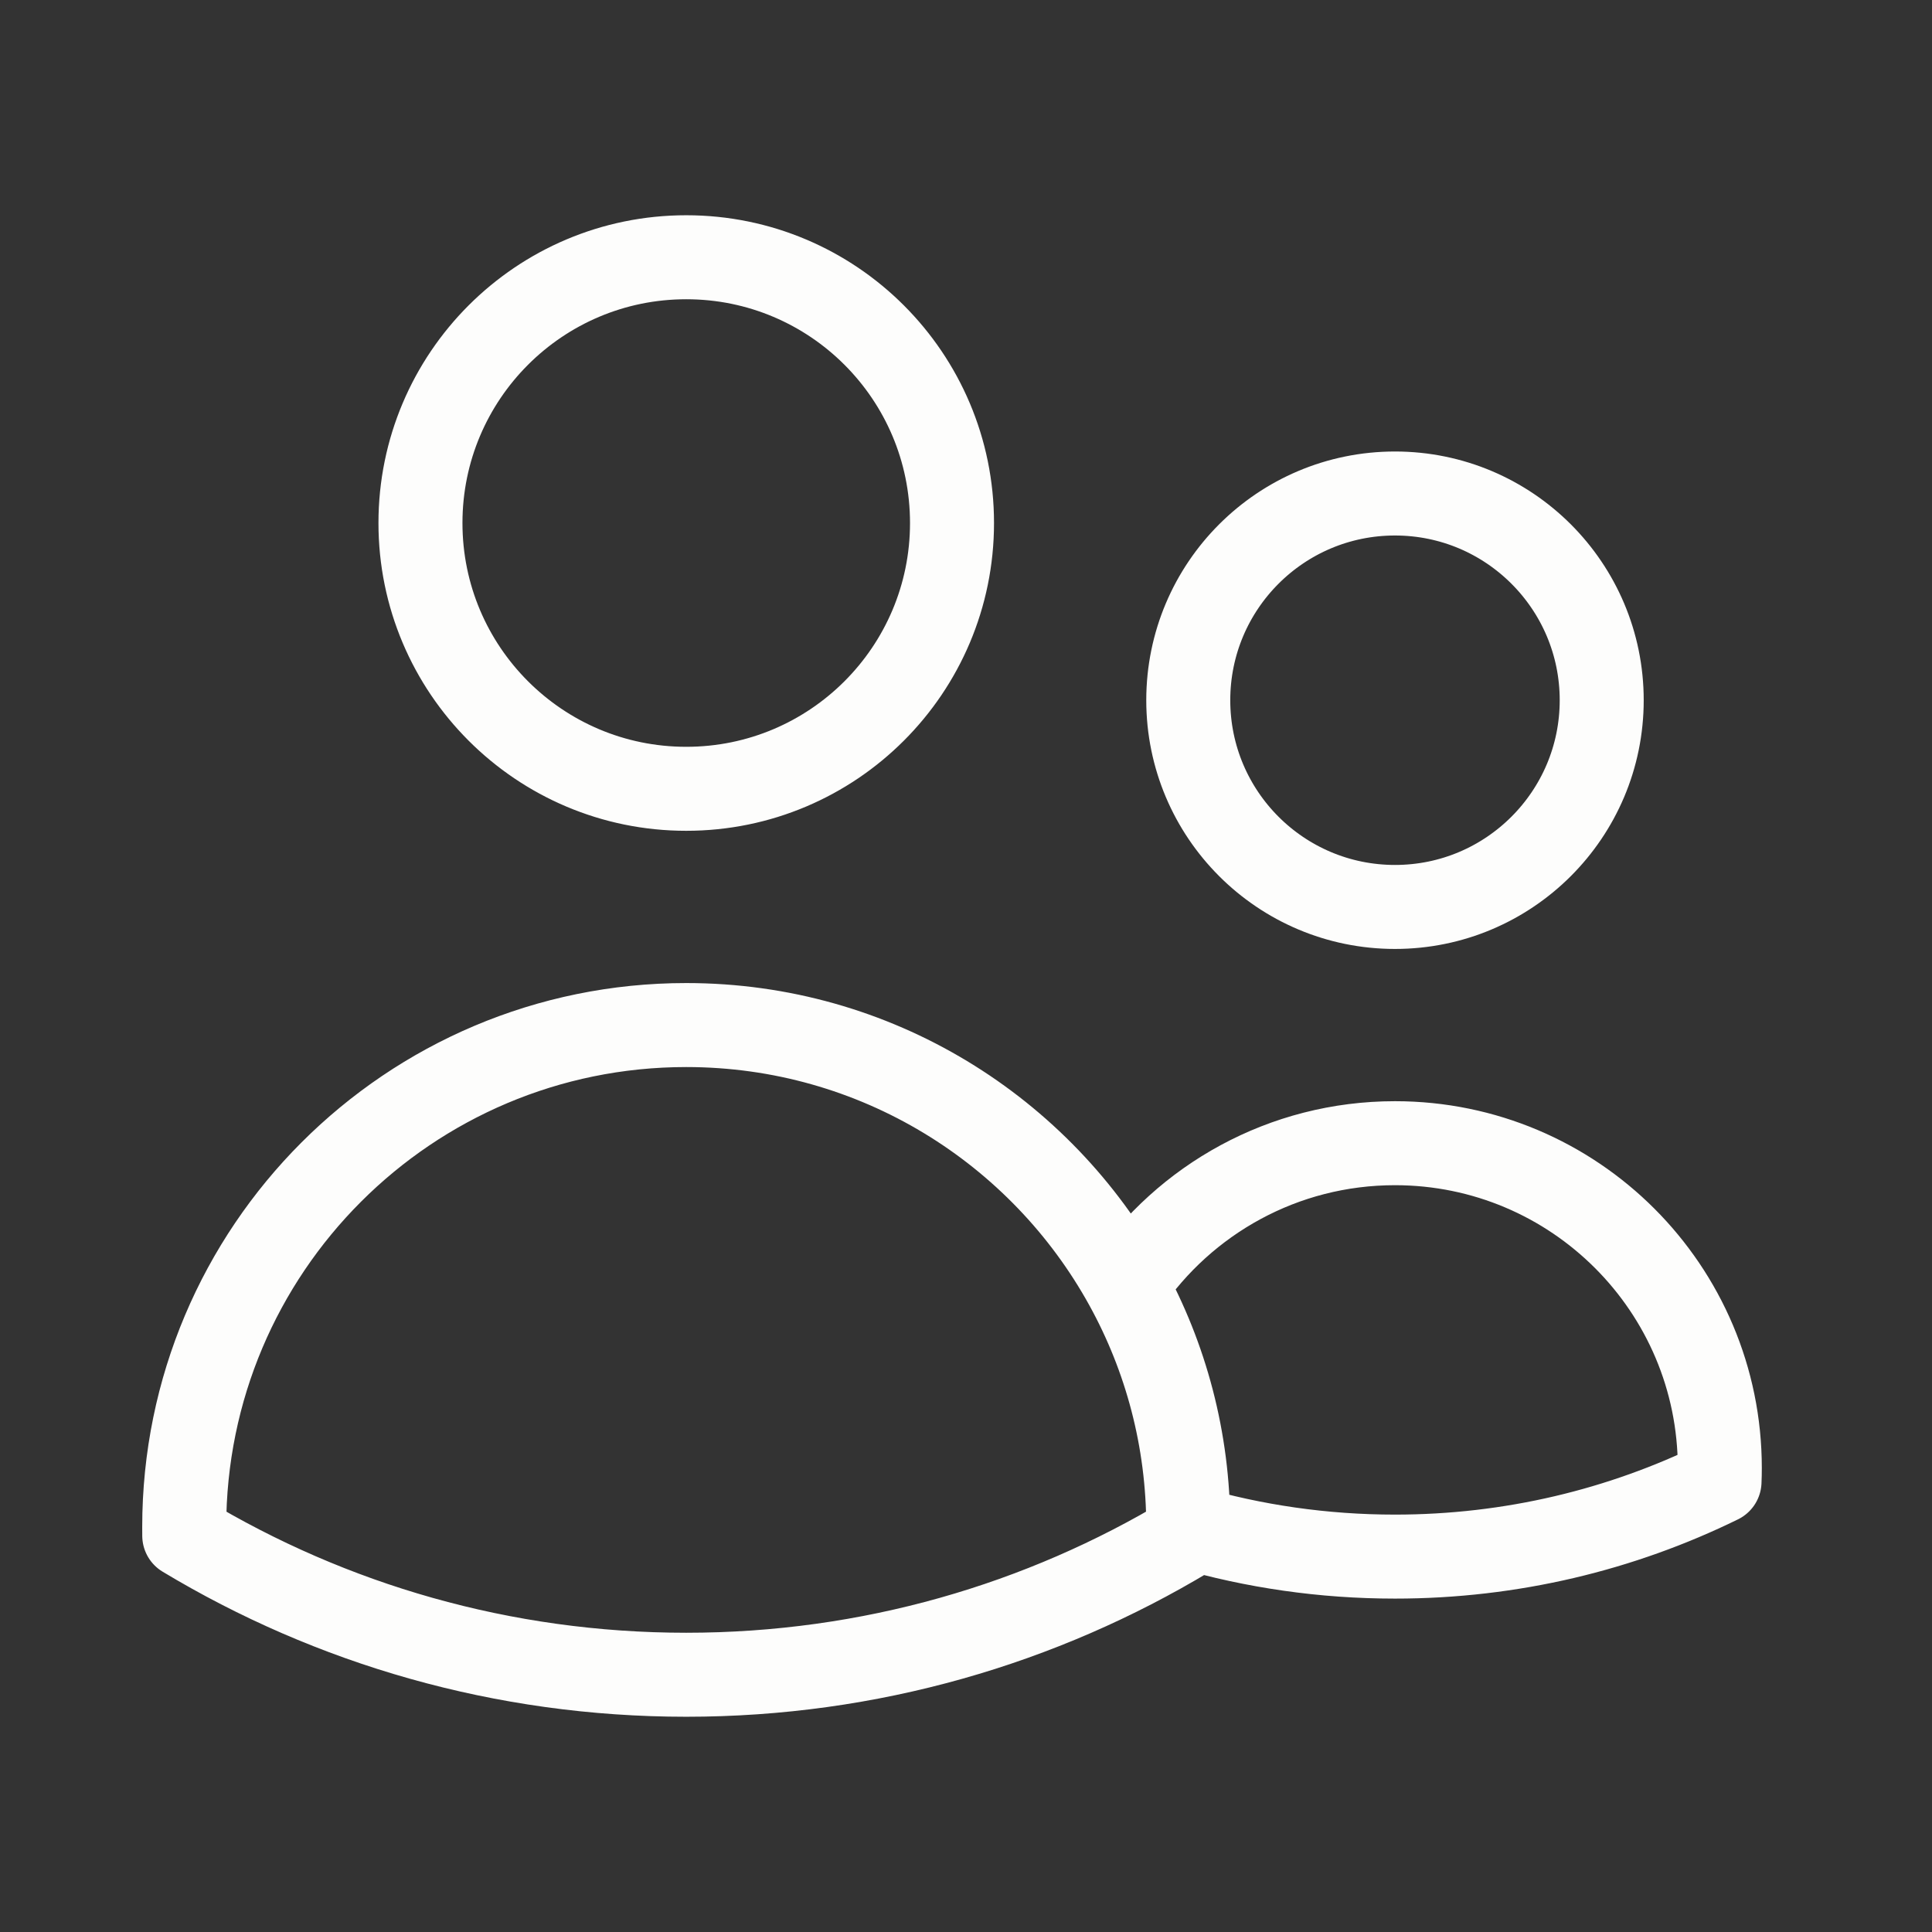 <svg width="46" height="46" viewBox="0 0 46 46" fill="none" xmlns="http://www.w3.org/2000/svg">
    <rect x="0" y="0" width="46" height="46" fill="#333333" stroke="none"/>
    <path d="M28.292 36.364C29.854 36.819 31.505 37.062 33.214 37.062C35.986 37.062 38.609 36.42 40.941 35.277C40.946 35.17 40.948 35.062 40.948 34.953C40.948 30.681 37.485 27.219 33.214 27.219C30.555 27.219 28.209 28.56 26.817 30.604M28.292 36.364V36.359C28.292 34.273 27.757 32.311 26.817 30.604M28.292 36.364C28.292 36.431 28.291 36.498 28.29 36.564C24.799 38.666 20.71 39.875 16.339 39.875C11.967 39.875 7.878 38.666 4.387 36.564C4.386 36.496 4.386 36.428 4.386 36.359C4.386 29.758 9.737 24.406 16.339 24.406C20.854 24.406 24.784 26.909 26.817 30.604M22.667 12.453C22.667 15.948 19.834 18.781 16.339 18.781C12.844 18.781 10.011 15.948 10.011 12.453C10.011 8.958 12.844 6.125 16.339 6.125C19.834 6.125 22.667 8.958 22.667 12.453ZM38.136 16.672C38.136 19.39 35.932 21.594 33.214 21.594C30.495 21.594 28.292 19.39 28.292 16.672C28.292 13.954 30.495 11.75 33.214 11.75C35.932 11.75 38.136 13.954 38.136 16.672Z" stroke="#FDFDFC" stroke-width="2" stroke-linecap="round" stroke-linejoin="round"/>
</svg>
